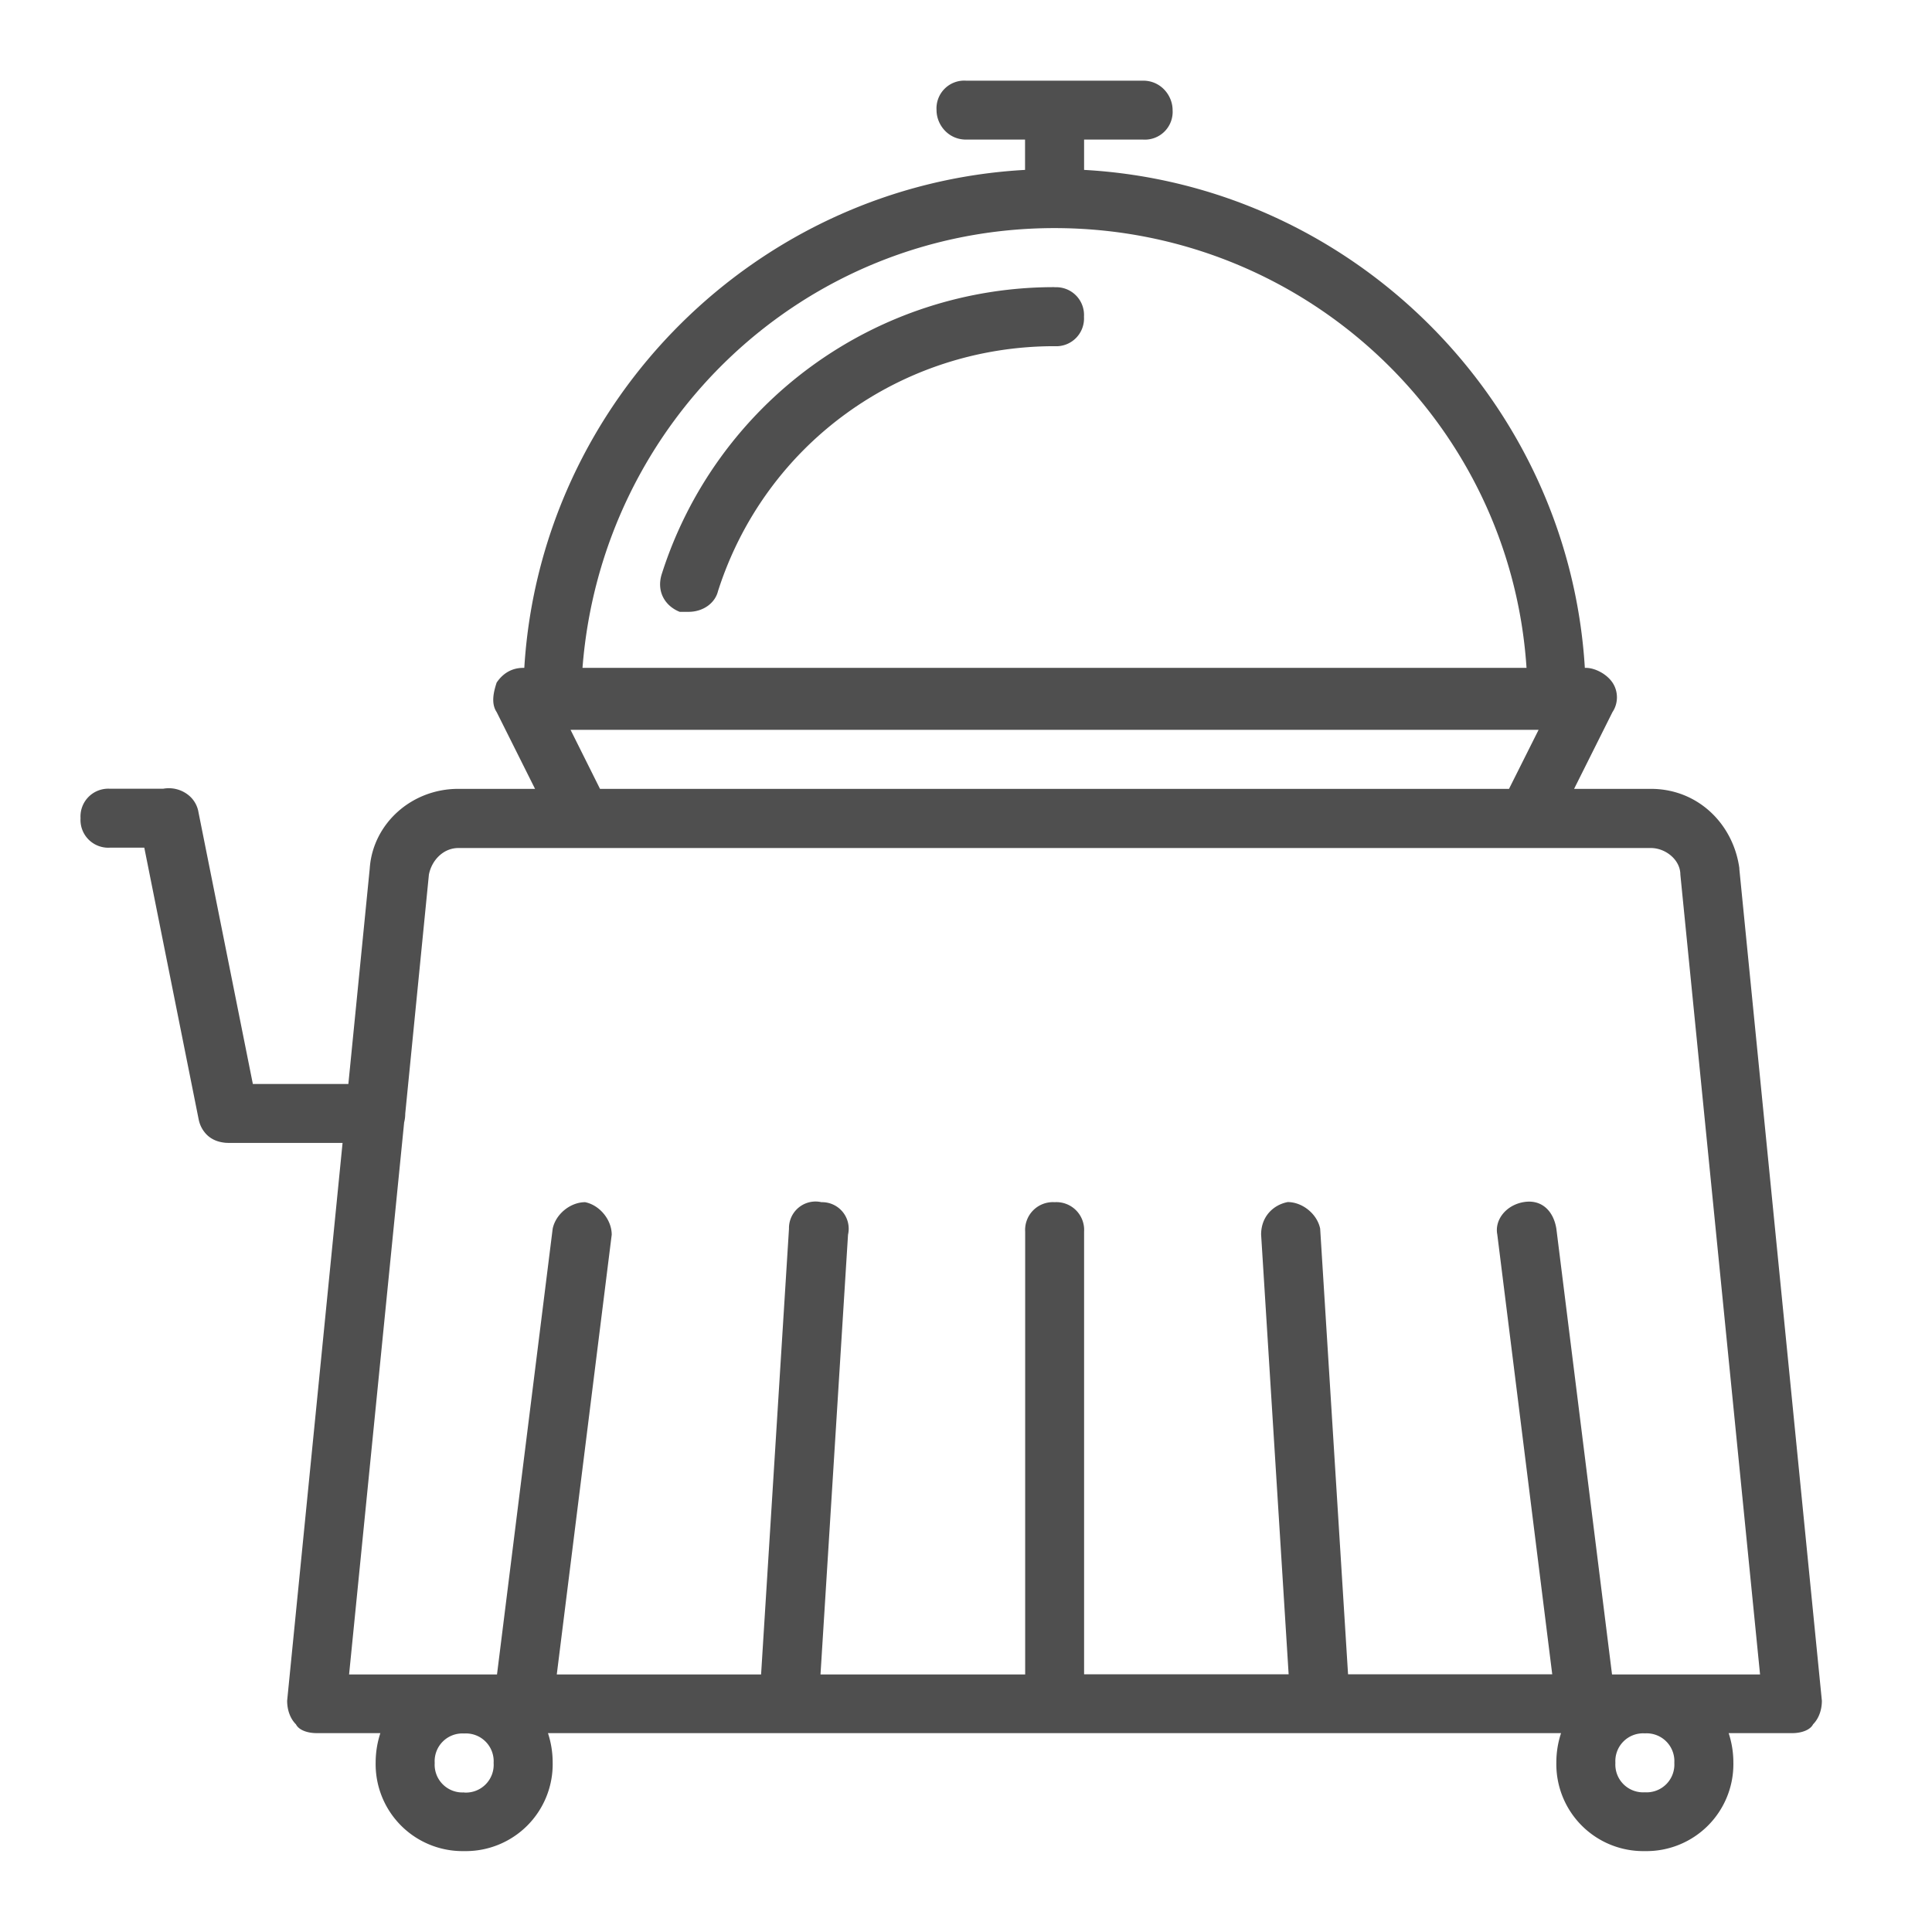 <svg xmlns="http://www.w3.org/2000/svg" width="16" height="16" fill="#4f4f4f" xmlns:v="https://vecta.io/nano"><path d="M14.405 7.193c-.049-.367-.342-.66-.733-.66h-.636l.318-.636c.049-.073.049-.171 0-.244s-.147-.122-.22-.122h-.009c-.135-2.215-1.929-4.001-4.147-4.124v-.251h.489a.23.23 0 0 0 .244-.244c0-.122-.098-.244-.244-.244H8a.23.23 0 0 0-.244.244c0 .122.098.244.244.244h.489v.251c-2.218.123-4.012 1.909-4.147 4.124h-.009c-.098 0-.171.049-.22.122-.024.073-.049.171 0 .244l.318.636h-.636c-.391 0-.709.293-.733.66l-.177 1.784h-.791l-.45-2.249a.23.23 0 0 0-.083-.143.26.26 0 0 0-.21-.053h-.44a.23.23 0 0 0-.244.244.23.23 0 0 0 .244.244h.284l.45 2.249c.008.041.025.077.048.106.035.046.087.076.151.086l.021.003.024.001h.049.899l-.459 4.62c0 .073.024.147.073.195.024.049.098.073.171.073h.528c-.025.076-.039.158-.039.244a.72.72 0 0 0 .733.733.72.72 0 0 0 .733-.733c0-.086-.014-.168-.039-.244h8.39a.77.77 0 0 0-.039.244.72.72 0 0 0 .733.733.72.72 0 0 0 .733-.733c0-.086-.014-.168-.039-.244h.528c.073 0 .147-.025.171-.073.049-.049.073-.122.073-.195l-.684-6.893zM8.733 1.889c2.07 0 3.775 1.601 3.909 3.642H4.824c.158-2.042 1.84-3.642 3.909-3.642zM4.724 6.044h8.018l-.245.489H4.969l-.244-.489zm-.88 8.8A.23.23 0 0 1 3.6 14.6a.23.23 0 0 1 .244-.244.23.23 0 0 1 .244.244.23.23 0 0 1-.244.245zm10.022-.245a.23.23 0 0 1-.244.244.23.23 0 0 1-.244-.244.23.23 0 0 1 .244-.244.23.23 0 0 1 .244.244zm-.516-.733l-.461-3.691c-.024-.147-.122-.244-.269-.22s-.244.147-.22.269l.455 3.642h-1.691l-.231-3.691c-.025-.122-.147-.22-.269-.22-.122.024-.22.122-.22.269l.228 3.642H8.978V10.2a.23.23 0 0 0-.244-.244.23.23 0 0 0-.244.244v3.667H6.795l.228-3.642a.22.22 0 0 0-.22-.269.22.22 0 0 0-.269.22l-.231 3.691H4.611l.455-3.642c0-.122-.098-.244-.22-.269-.122 0-.244.098-.269.22l-.461 3.691H2.891l.456-4.572a.29.29 0 0 0 .009-.072l.196-1.98c.024-.122.122-.22.244-.22h1.027 7.822 1.027c.122 0 .244.098.244.22l.66 6.624H13.35h0z"/><path d="M8.733 2.378a3.41 3.41 0 0 0-3.251 2.371c-.049.147.024.269.147.318h.073c.122 0 .22-.073.244-.171.391-1.222 1.516-2.029 2.787-2.029a.23.23 0 0 0 .244-.244.23.23 0 0 0-.244-.244z"/></svg>